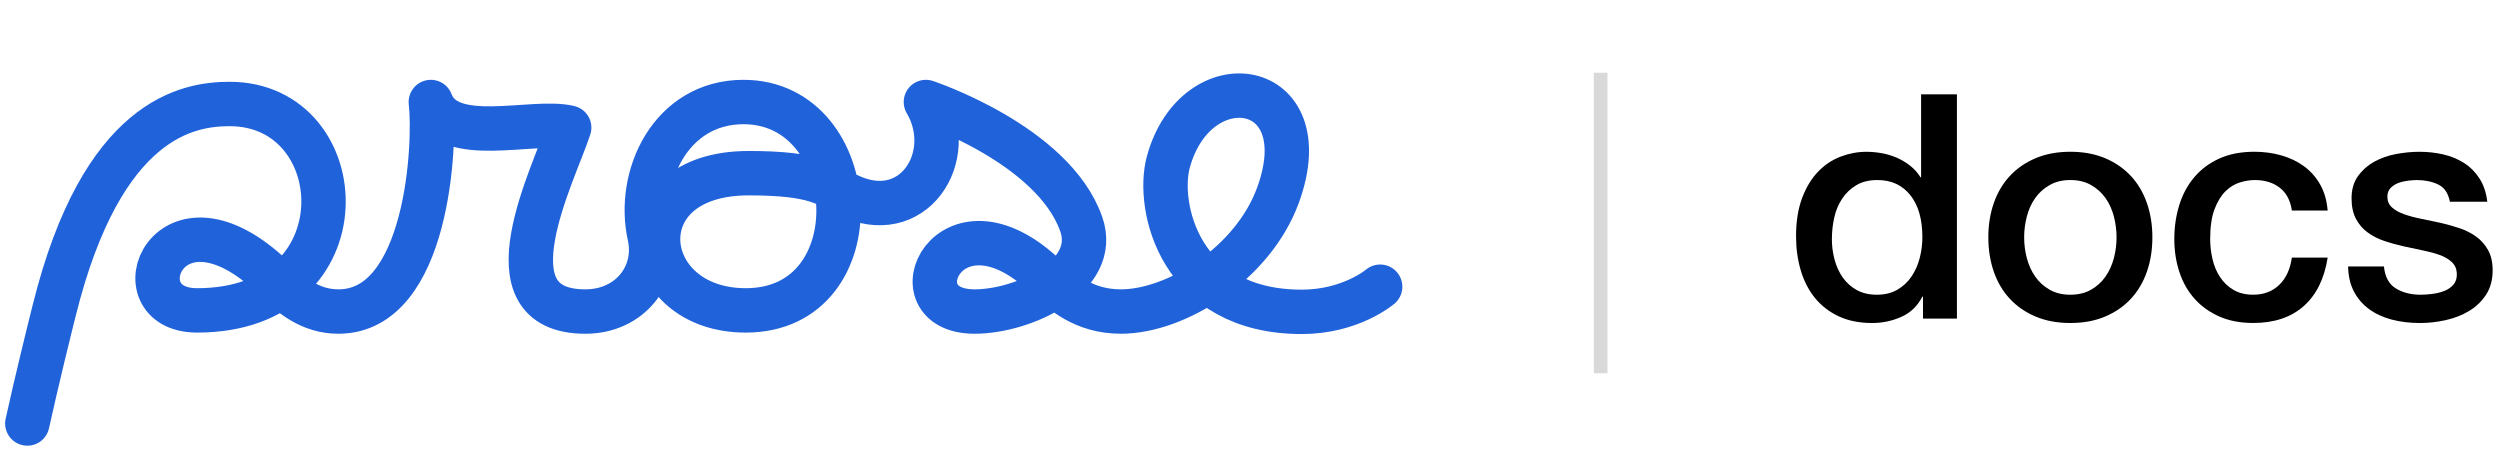<svg height="33" viewBox="0 0 183 33" width="183" xmlns="http://www.w3.org/2000/svg"><g fill="none" fill-rule="evenodd" transform="translate(2 5.822)"><g fill="#000" fill-rule="nonzero" transform="translate(129.471 1.078)"><path d="m11.776 16.422h-2.484v-1.61h-.046c-.353.69-.866 1.185-1.541 1.484s-1.388.449-2.139.449c-.935 0-1.752-.165-2.45-.494s-1.276-.778-1.736-1.345-.805-1.238-1.035-2.013-.345-1.606-.345-2.495c0-1.073.146-2.001.437-2.783s.678-1.426 1.161-1.932 1.035-.878 1.656-1.115 1.254-.356 1.897-.356c.368 0 .744.035 1.127.103s.751.18 1.104.334.678.349.978.587.548.517.748.84h.046v-6.072h2.622zm-9.154-5.819c0 .506.065 1.004.196 1.495s.33.928.598 1.311.61.69 1.024.92.905.345 1.472.345c.583 0 1.085-.123 1.506-.368s.767-.567 1.035-.966.468-.847.598-1.345.196-1.008.196-1.53c0-1.319-.295-2.346-.885-3.082s-1.391-1.104-2.404-1.104c-.613 0-1.131.127-1.552.38s-.767.583-1.035.989-.46.866-.575 1.38-.172 1.039-.172 1.575z"/><path d="m20.079 16.744c-.951 0-1.798-.157-2.542-.471s-1.372-.748-1.886-1.3-.905-1.211-1.173-1.978-.403-1.61-.403-2.53c0-.905.134-1.74.403-2.507s.659-1.426 1.173-1.978 1.142-.985 1.886-1.3 1.591-.471 2.542-.471 1.798.157 2.542.471 1.372.748 1.886 1.3.905 1.211 1.173 1.978.403 1.602.403 2.507c0 .92-.134 1.763-.403 2.53s-.659 1.426-1.173 1.978-1.142.985-1.886 1.3-1.591.471-2.542.471zm0-2.07c.583 0 1.089-.123 1.518-.368s.782-.567 1.058-.966.479-.847.61-1.345.196-1.008.196-1.53c0-.506-.065-1.012-.196-1.518s-.334-.955-.61-1.345-.629-.709-1.058-.955-.935-.368-1.518-.368-1.089.123-1.518.368-.782.564-1.058.955-.479.84-.61 1.345-.196 1.012-.196 1.518c0 .521.065 1.031.196 1.53s.334.947.61 1.345.629.721 1.058.966.935.368 1.518.368z"/><path d="m36.294 8.51c-.107-.736-.403-1.292-.885-1.667s-1.093-.564-1.829-.564c-.337 0-.698.058-1.081.172s-.736.33-1.058.644-.59.751-.805 1.311-.322 1.292-.322 2.196c0 .491.058.981.172 1.472s.299.928.552 1.311.579.694.978.931.882.356 1.449.356c.767 0 1.399-.238 1.897-.713s.809-1.142.931-2.001h2.622c-.245 1.549-.832 2.733-1.76 3.554s-2.158 1.23-3.692 1.23c-.935 0-1.76-.157-2.473-.471s-1.315-.744-1.806-1.288-.863-1.192-1.115-1.944-.38-1.564-.38-2.438c0-.889.123-1.725.368-2.507s.613-1.46 1.104-2.035 1.1-1.027 1.829-1.357 1.583-.494 2.564-.494c.69 0 1.345.088 1.966.265s1.173.441 1.656.793.878.797 1.185 1.334.491 1.173.552 1.909z"/><path d="m43.033 12.604c.077.767.368 1.303.874 1.61s1.112.46 1.817.46c.245 0 .525-.019.84-.058s.61-.111.885-.218.502-.265.678-.471.257-.479.241-.817-.138-.613-.368-.828-.525-.387-.885-.517-.77-.241-1.23-.334-.928-.192-1.403-.299c-.491-.107-.962-.238-1.415-.391s-.859-.36-1.219-.621c-.36-.261-.648-.594-.863-1s-.322-.908-.322-1.506c0-.644.157-1.185.471-1.621s.713-.79 1.196-1.058 1.02-.456 1.61-.564 1.154-.161 1.69-.161c.613 0 1.2.065 1.76.196s1.066.341 1.518.632.828.671 1.127 1.139.487 1.031.564 1.69h-2.737c-.123-.629-.41-1.05-.863-1.265s-.97-.322-1.552-.322c-.184 0-.403.015-.655.046s-.491.088-.713.172-.41.207-.564.368-.23.372-.23.632c0 .322.111.583.334.782s.514.364.874.494.77.241 1.23.334.935.192 1.426.299c.475.107.943.238 1.403.391s.87.36 1.23.621.652.59.874.989.334.889.334 1.472c0 .705-.161 1.303-.483 1.794s-.74.889-1.254 1.196-1.085.529-1.714.667-1.25.207-1.863.207c-.751 0-1.445-.084-2.082-.253s-1.188-.425-1.656-.77-.836-.774-1.104-1.288-.41-1.123-.425-1.829z"/></g><path d="m115.166 0v21" stroke="#000" stroke-linecap="square" stroke-opacity=".15"/><path d="m0 25.178c.647-2.959 1.735-7.367 1.975-8.304 3.504-14.088 9.81-15.084 12.835-15.084 9.138 0 9.954 15.109-2.381 15.109-5.888 0-2.18-9.808 5.563-2.412 1.257 1.281 2.708 2.496 4.779 2.496 6.549 0 7.13-12.27 6.766-15.337 1.253 3.322 7.423 1.226 10.127 1.875-1.101 3.393-6.357 13.463 1.183 13.463 3.245 0 5.322-2.657 4.709-5.511-.988-4.383 1.552-9.827 6.865-9.827 8.809 0 9.683 15.253.173 15.253-8.028 0-9.155-10.044.209-10.044 4.932 0 5.676.817 7.19 1.573 4.836 2.414 8.149-2.78 5.784-6.782 0 0 9.319 3.093 11.371 8.939 1.348 3.841-4.263 6.398-7.808 6.398-6.047 0-1.867-9.248 5.16-2.605 1.212 1.146 2.82 2.605 5.549 2.605 4.045 0 9.675-3.497 11.506-8.533 3.115-8.563-6.022-9.821-8.035-2.403-.87 3.203.796 10.958 9.772 10.958 3.593 0 5.735-1.84 5.735-1.84" stroke="#2062da" stroke-linecap="round" stroke-linejoin="round" stroke-width="3.25"/></g></svg>
